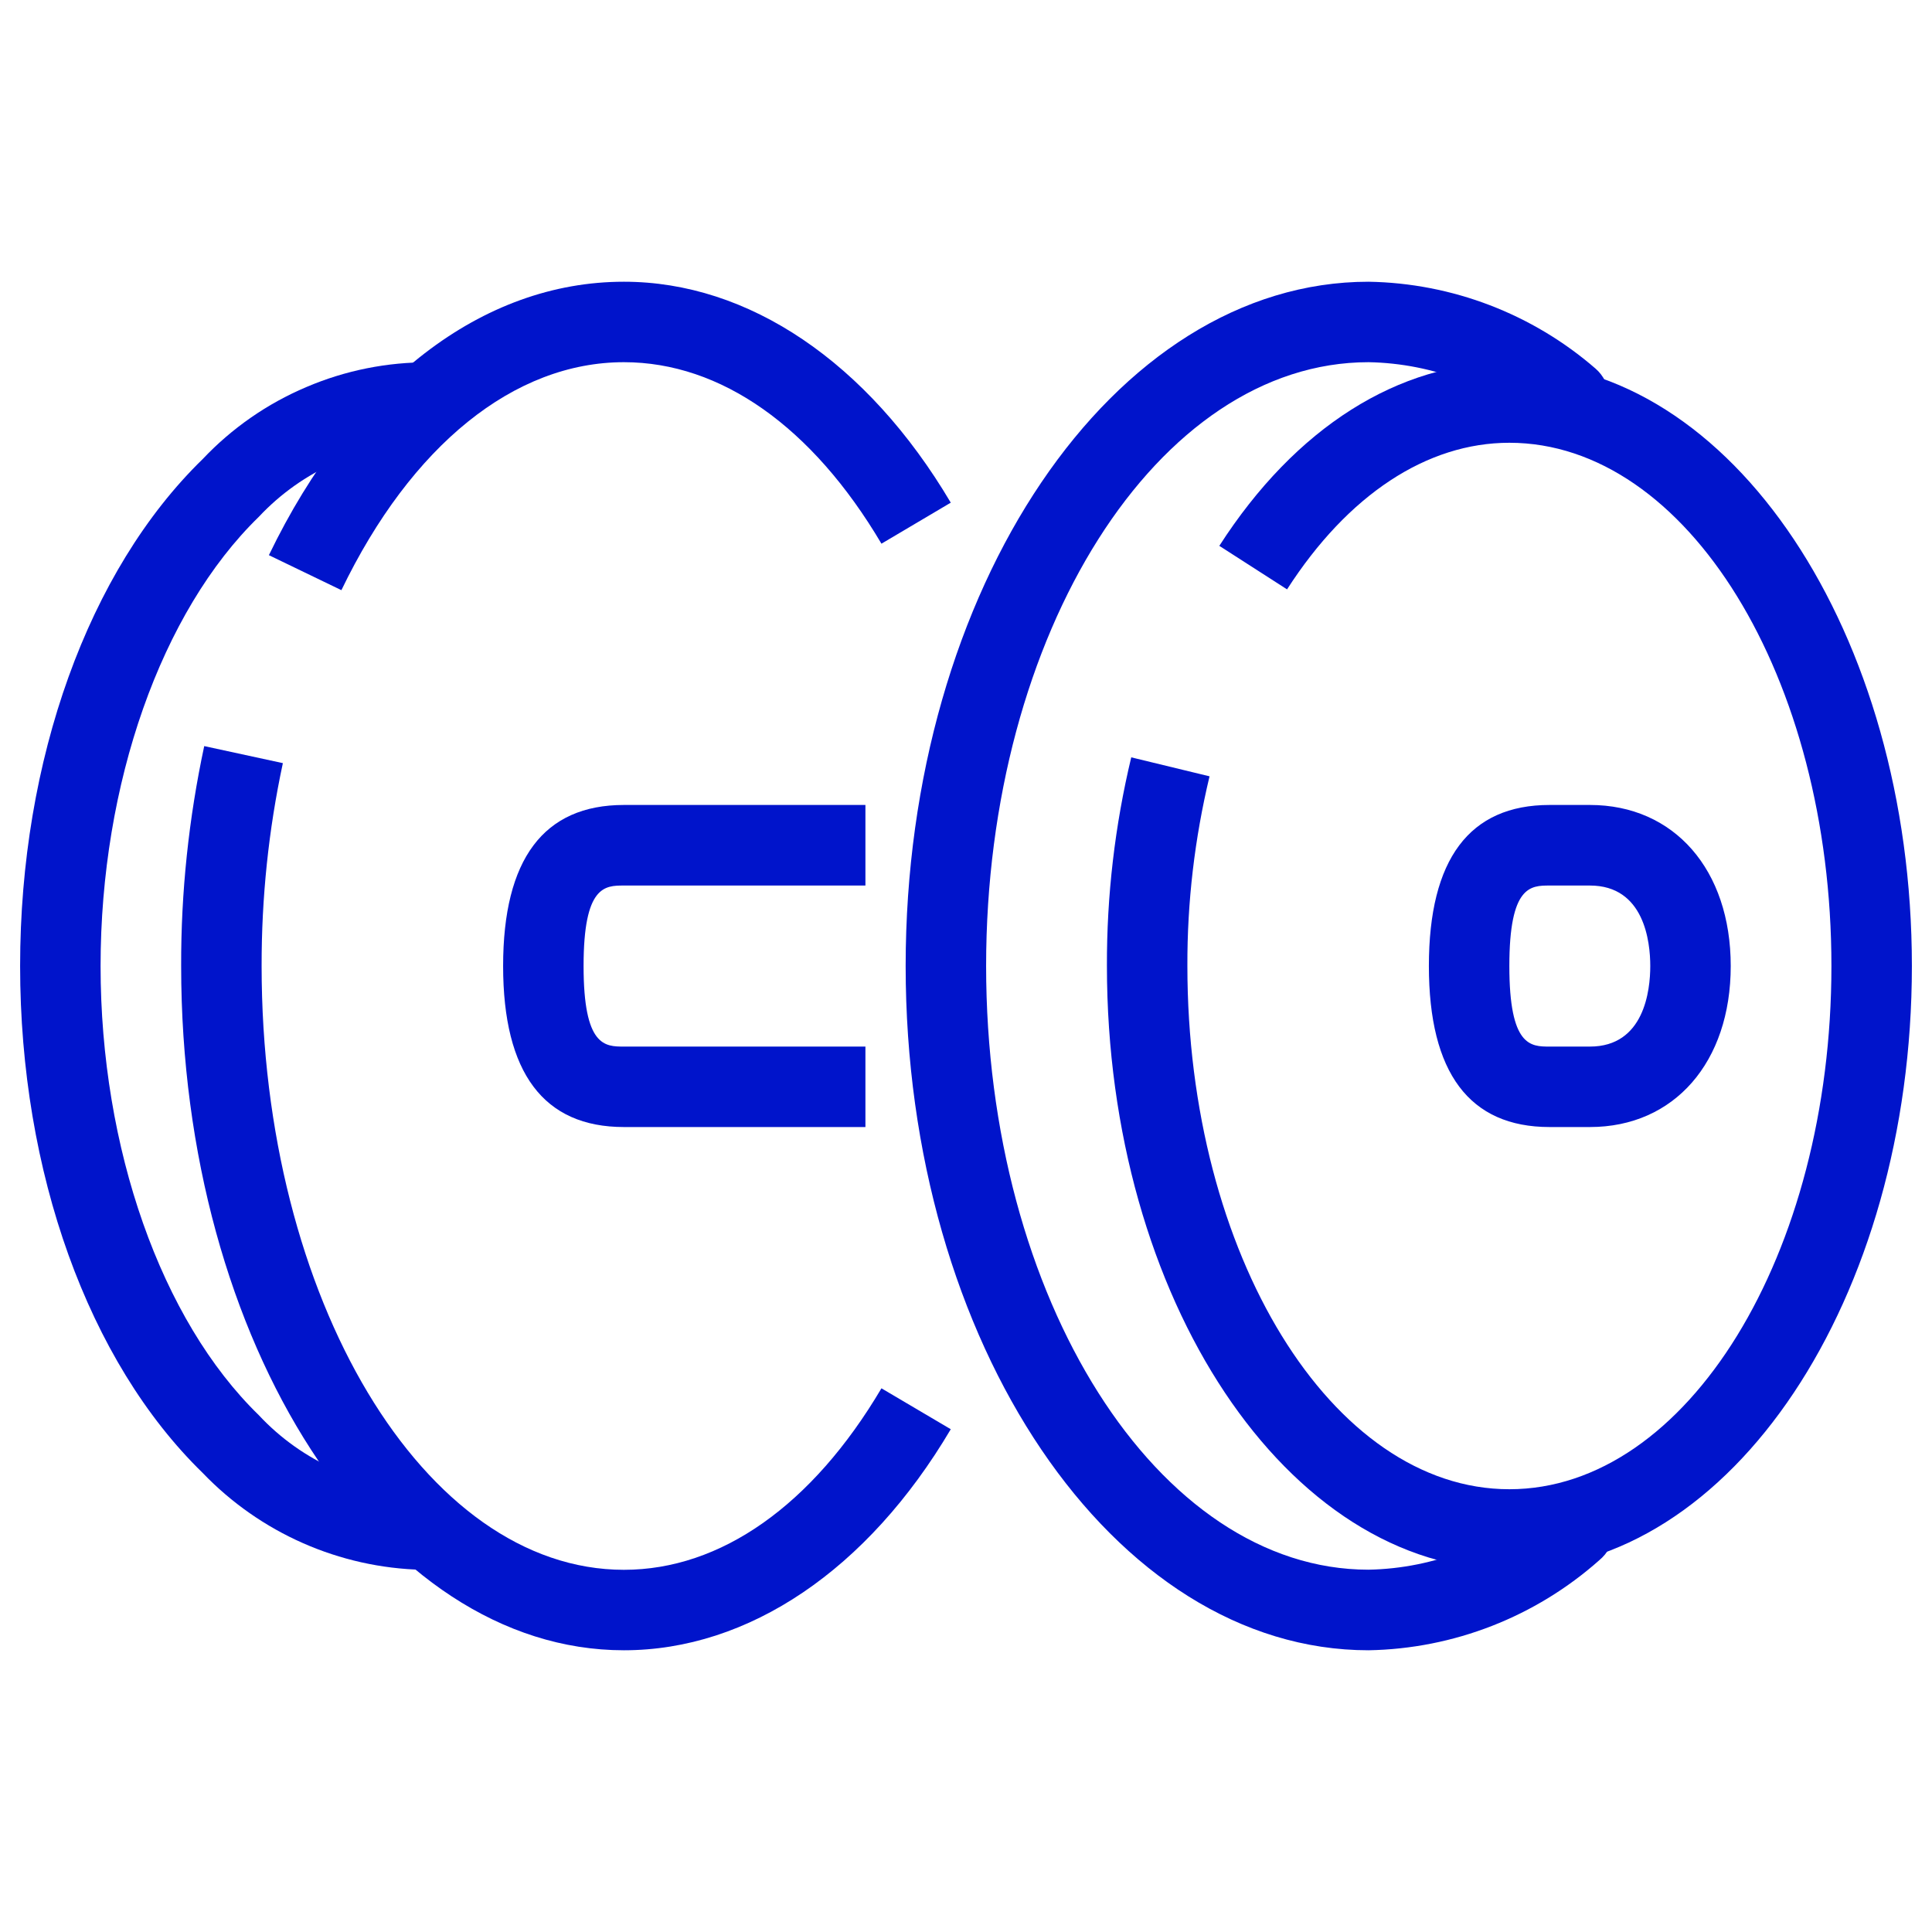 <svg width="17" height="17" viewBox="0 0 17 17" fill="none" xmlns="http://www.w3.org/2000/svg">
<path d="M7.615 9.917H5.49C4.784 9.917 4.427 9.44 4.427 8.5C4.427 7.56 4.784 7.083 5.49 7.083H7.615V7.792H5.49C5.323 7.792 5.135 7.792 5.135 8.5C5.135 9.209 5.323 9.209 5.49 9.209H7.615V9.917Z" fill="#0014CB"/>
<path d="M13.99 9.917H13.635C12.93 9.917 12.573 9.44 12.573 8.5C12.573 7.56 12.93 7.083 13.635 7.083H13.99C14.731 7.083 15.229 7.653 15.229 8.5C15.229 9.347 14.731 9.917 13.99 9.917ZM13.635 7.792C13.469 7.792 13.281 7.792 13.281 8.5C13.281 9.209 13.469 9.209 13.635 9.209H13.99C14.469 9.209 14.521 8.713 14.521 8.5C14.521 8.288 14.469 7.792 13.99 7.792H13.635Z" fill="#0014CB"/>
<path d="M3.004 5.193L2.366 4.885C3.104 3.356 4.243 2.479 5.49 2.479C6.587 2.479 7.634 3.187 8.366 4.423L7.756 4.784C7.147 3.754 6.342 3.187 5.49 3.187C4.525 3.187 3.619 3.918 3.004 5.193Z" fill="#0014CB"/>
<path d="M5.49 14.521C3.342 14.521 1.594 11.82 1.594 8.5C1.592 7.85 1.661 7.201 1.797 6.565L2.489 6.715C2.363 7.302 2.301 7.9 2.302 8.5C2.302 11.429 3.732 13.813 5.49 13.813C6.342 13.813 7.147 13.246 7.756 12.216L8.366 12.576C7.635 13.813 6.587 14.521 5.49 14.521Z" fill="#0014CB"/>
<path d="M3.719 13.813C2.986 13.796 2.29 13.489 1.783 12.96C0.777 11.981 0.177 10.313 0.177 8.5C0.177 6.687 0.777 5.019 1.783 4.04C2.04 3.768 2.35 3.552 2.695 3.406C3.039 3.259 3.409 3.185 3.784 3.188L3.765 3.896C3.486 3.898 3.21 3.957 2.954 4.069C2.698 4.181 2.468 4.344 2.277 4.548C1.418 5.383 0.885 6.898 0.885 8.5C0.885 10.102 1.418 11.617 2.277 12.452C2.467 12.656 2.698 12.82 2.954 12.932C3.209 13.044 3.485 13.103 3.765 13.104L3.784 13.813C3.762 13.813 3.74 13.813 3.719 13.813Z" fill="#0014CB"/>
<path d="M13.281 13.812C11.328 13.812 9.74 11.429 9.74 8.5C9.738 7.882 9.81 7.265 9.954 6.664L10.643 6.831C10.512 7.378 10.446 7.938 10.448 8.5C10.448 11.039 11.719 13.104 13.281 13.104C14.844 13.104 16.115 11.039 16.115 8.5C16.115 5.961 14.844 3.896 13.281 3.896C12.555 3.896 11.86 4.354 11.325 5.186L10.729 4.803C11.399 3.761 12.305 3.188 13.281 3.188C15.234 3.188 16.823 5.571 16.823 8.5C16.823 11.429 15.234 13.812 13.281 13.812Z" fill="#0014CB"/>
<path d="M12.042 14.521C9.796 14.521 7.969 11.82 7.969 8.5C7.969 5.18 9.796 2.479 12.042 2.479C12.777 2.491 13.485 2.762 14.04 3.244C14.11 3.305 14.152 3.391 14.159 3.483C14.167 3.574 14.138 3.665 14.079 3.736C14.02 3.807 13.936 3.853 13.844 3.863C13.753 3.872 13.661 3.846 13.588 3.789C13.161 3.411 12.613 3.197 12.042 3.187C10.187 3.187 8.677 5.571 8.677 8.5C8.677 11.429 10.187 13.812 12.042 13.812C12.624 13.801 13.183 13.579 13.614 13.188C13.65 13.157 13.691 13.133 13.736 13.118C13.78 13.103 13.828 13.097 13.875 13.101C13.921 13.104 13.967 13.117 14.009 13.138C14.051 13.16 14.089 13.189 14.119 13.225C14.149 13.261 14.172 13.303 14.186 13.348C14.2 13.393 14.206 13.44 14.201 13.487C14.197 13.534 14.183 13.579 14.161 13.621C14.139 13.662 14.108 13.699 14.072 13.729C13.511 14.227 12.791 14.508 12.042 14.521Z" fill="#0014CB"/>
</svg>
